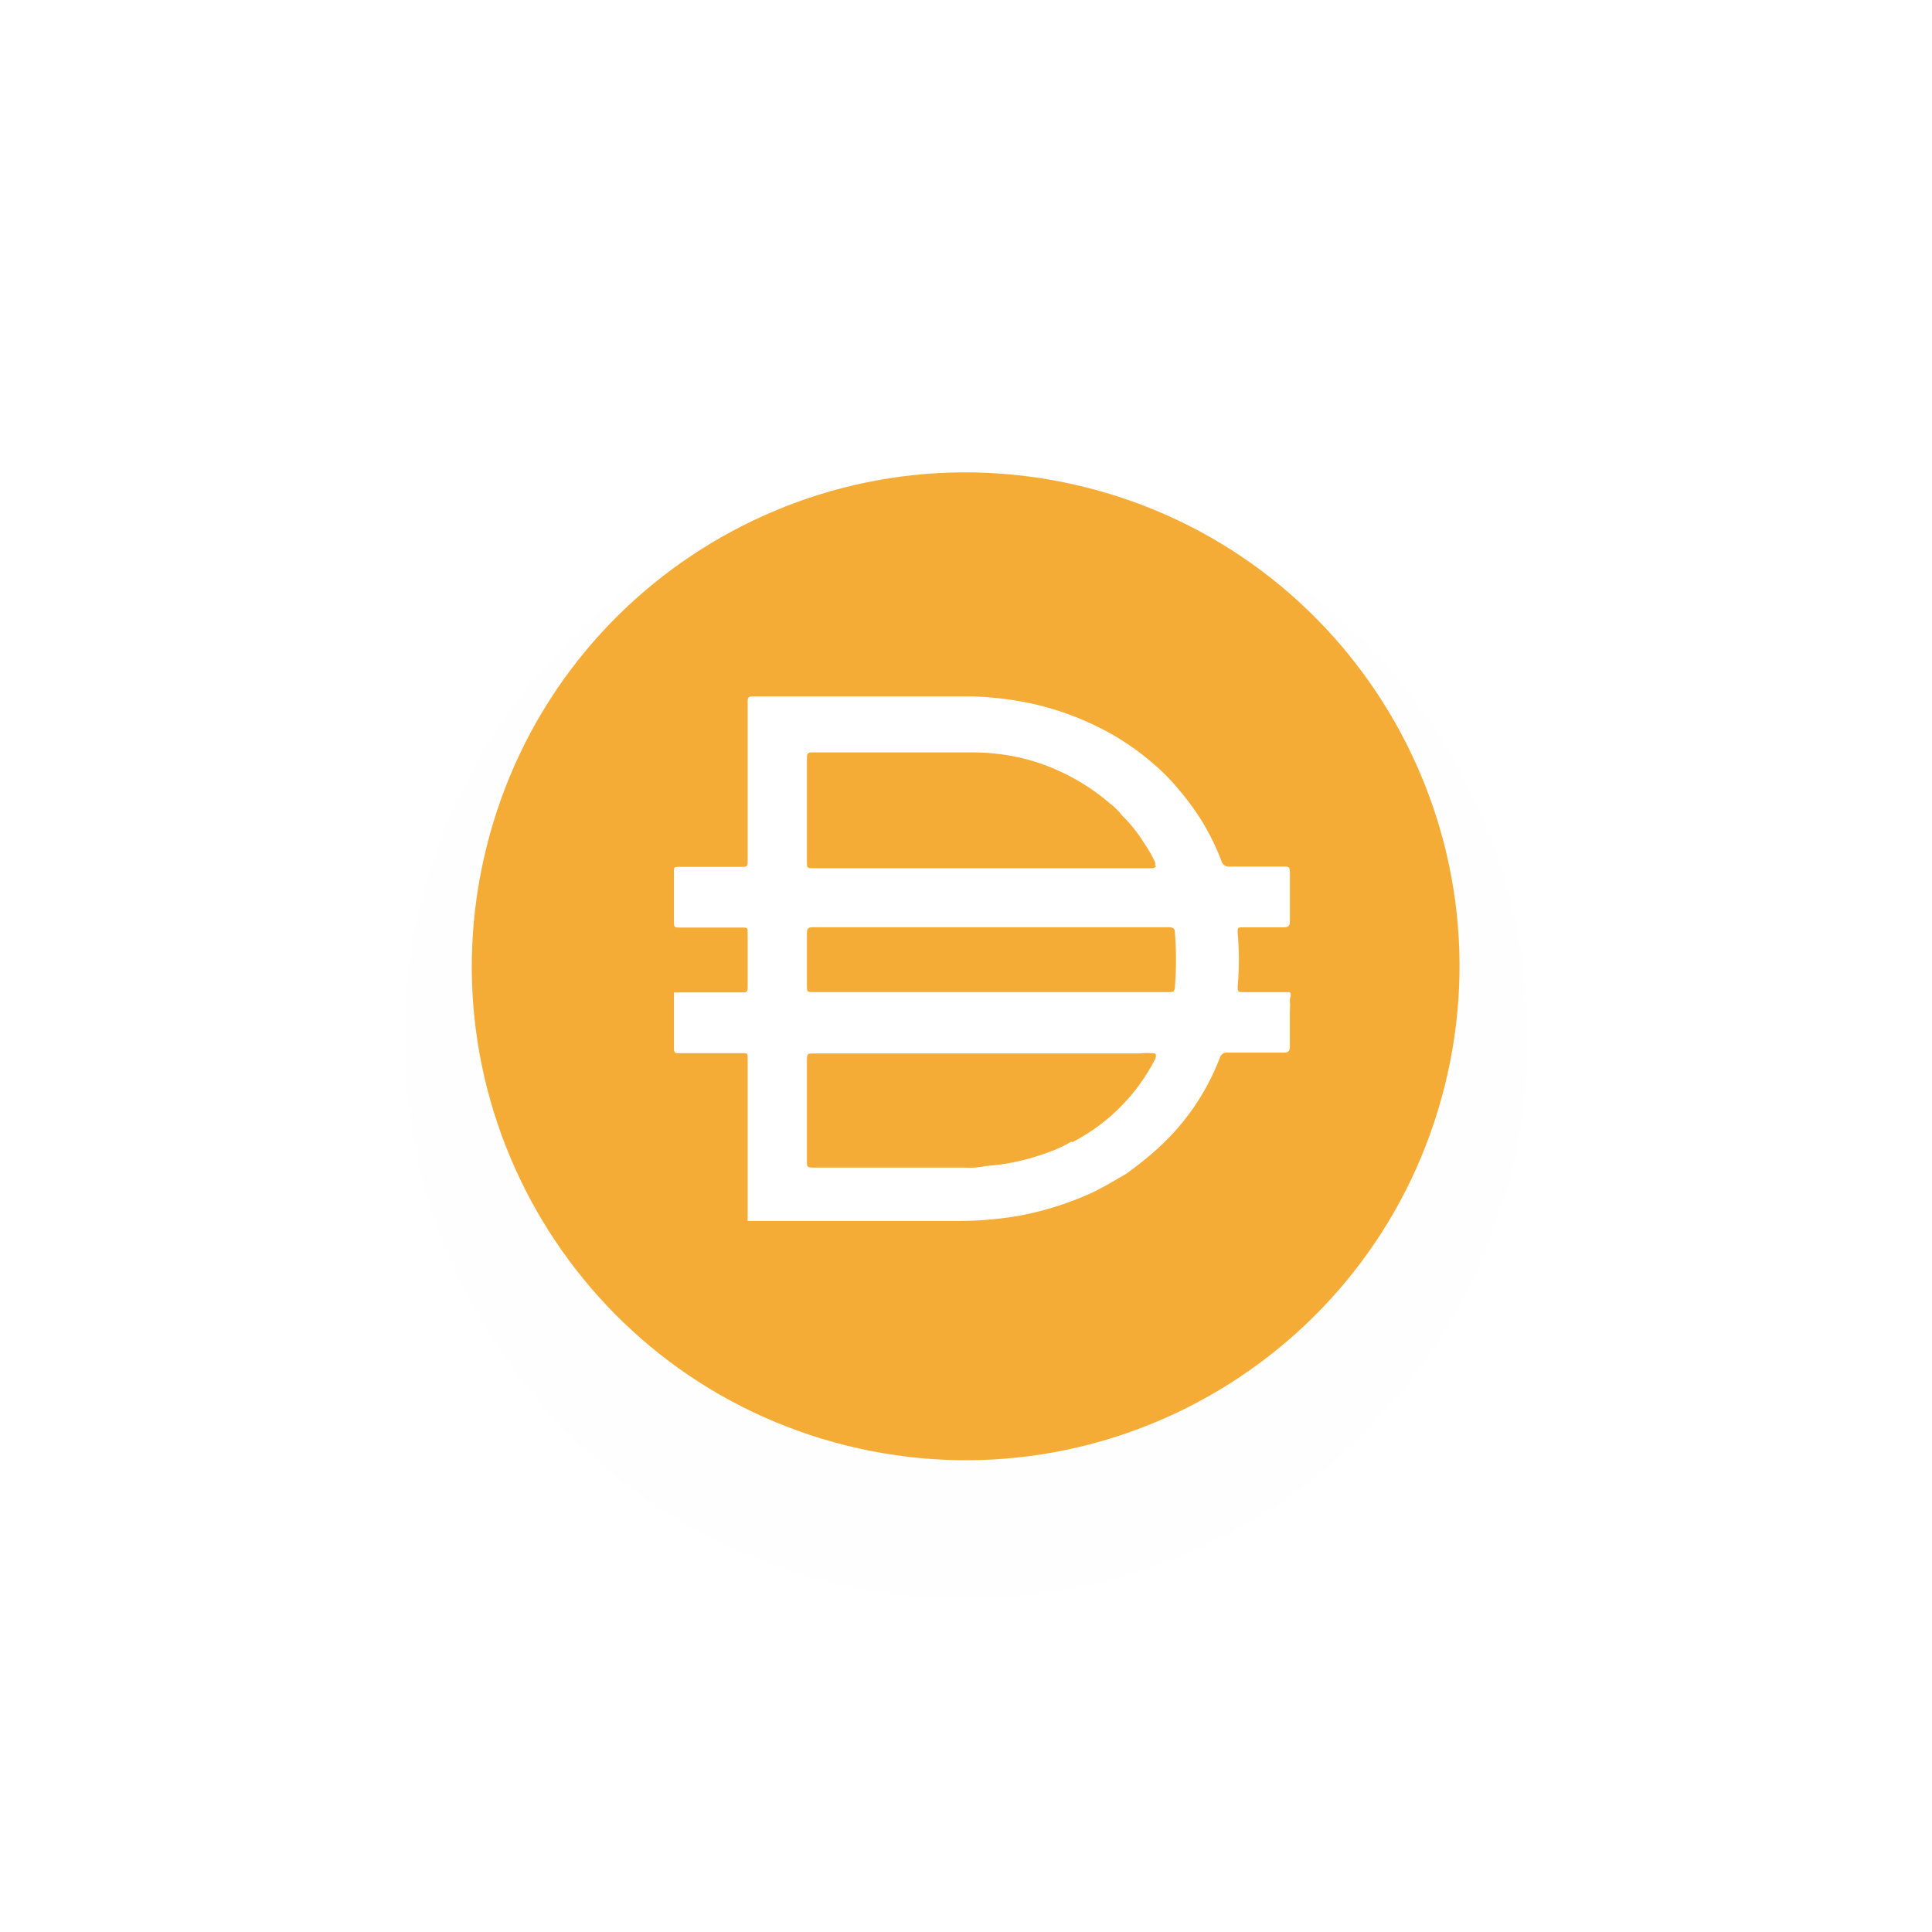 <svg width="86" height="86" viewBox="0 0 86 86" fill="none" xmlns="http://www.w3.org/2000/svg">
<g filter="url(#filter0_biiiiii)">
<path d="M68 43C68 56.807 56.807 68 43 68C29.193 68 18 56.807 18 43C18 29.193 29.193 18 43 18C56.807 18 68 29.193 68 43Z" fill="#C4C4C4" fill-opacity="0.01"/>
</g>
<g filter="url(#filter1_ddif)">
<path d="M64.311 48.332C61.375 60.111 49.445 67.279 37.664 64.342C25.889 61.405 18.721 49.474 21.659 37.697C24.594 25.916 36.524 18.747 48.3 21.684C60.08 24.62 67.248 36.553 64.311 48.332L64.311 48.332H64.311Z" fill="#F5AC37"/>
</g>
<g filter="url(#filter2_d)">
<path fill-rule="evenodd" clip-rule="evenodd" d="M33.281 54.256V54.334L33.277 54.337V54.35H42.386C43.417 54.364 44.444 54.282 45.458 54.101C46.524 53.892 47.564 53.563 48.555 53.117C48.985 52.918 49.398 52.677 49.813 52.435C49.919 52.373 50.024 52.312 50.131 52.25C50.62 51.902 51.089 51.524 51.535 51.122C52.756 50.018 53.701 48.641 54.291 47.106C54.331 46.934 54.499 46.823 54.672 46.856H57.153C57.35 46.856 57.416 46.79 57.416 46.567V44.979C57.429 44.826 57.429 44.672 57.416 44.52C57.416 44.48 57.426 44.441 57.436 44.401C57.456 44.322 57.477 44.244 57.416 44.165H55.343C55.093 44.165 55.093 44.139 55.093 43.915C55.165 43.116 55.165 42.314 55.093 41.514C55.08 41.278 55.133 41.278 55.316 41.278H57.127C57.338 41.278 57.417 41.225 57.417 41.015V38.862C57.41 38.72 57.407 38.648 57.369 38.611C57.33 38.573 57.255 38.573 57.102 38.573H54.753C54.569 38.605 54.394 38.481 54.361 38.297C54.091 37.593 53.748 36.919 53.335 36.289C52.919 35.667 52.451 35.083 51.931 34.544C51.24 33.854 50.464 33.255 49.621 32.759C48.35 32.021 46.96 31.504 45.513 31.236C44.811 31.107 44.101 31.028 43.387 31H33.544C33.281 31 33.281 31.053 33.281 31.263V38.337C33.281 38.587 33.228 38.587 33.032 38.587H30.21C30 38.587 30 38.625 30 38.77V41.08C30 41.289 30.065 41.289 30.223 41.289H33.071C33.281 41.289 33.281 41.328 33.281 41.486V43.953C33.281 44.176 33.215 44.176 33.045 44.176H30V46.67C30 46.88 30.065 46.88 30.223 46.88H33.071C33.281 46.88 33.281 46.906 33.281 47.077V50.161V51.198V54.256ZM51.407 38.362C51.43 38.42 51.43 38.486 51.407 38.545H51.471C51.444 38.623 51.313 38.65 51.313 38.65H36.167C35.918 38.65 35.918 38.597 35.918 38.4V33.742C35.918 33.571 35.944 33.492 36.141 33.492H43.189C43.939 33.485 44.687 33.564 45.42 33.728C46.871 34.072 48.222 34.757 49.358 35.723C49.584 35.892 49.787 36.092 49.962 36.314C50.332 36.681 50.657 37.091 50.933 37.535C51.116 37.795 51.274 38.072 51.407 38.362ZM52.036 44.162H44.056H36.233C36.074 44.162 35.995 44.162 35.956 44.123C35.919 44.085 35.919 44.009 35.919 43.861V41.525C35.919 41.34 35.972 41.275 36.168 41.275H52.049C52.22 41.275 52.299 41.34 52.299 41.498C52.364 42.311 52.364 43.127 52.299 43.939C52.286 44.162 52.206 44.162 52.036 44.162ZM51.407 46.892C51.184 46.868 50.959 46.868 50.736 46.892H36.181C35.985 46.892 35.919 46.892 35.919 47.155V51.71C35.919 51.92 35.919 51.973 36.181 51.973H42.901C43.223 51.997 43.544 51.975 43.859 51.907C44.834 51.837 45.793 51.626 46.708 51.277C47.041 51.162 47.362 51.012 47.665 50.831H47.757C49.332 50.012 50.612 48.725 51.419 47.145C51.419 47.145 51.51 46.946 51.407 46.894V46.892Z" fill="white"/>
</g>
<defs>
<filter id="filter0_biiiiii" x="8.957" y="8.957" width="68.085" height="68.085" filterUnits="userSpaceOnUse" color-interpolation-filters="sRGB">
<feFlood flood-opacity="0" result="BackgroundImageFix"/>
<feGaussianBlur in="BackgroundImage" stdDeviation="4.521"/>
<feComposite in2="SourceAlpha" operator="in" result="effect1_backgroundBlur"/>
<feBlend mode="normal" in="SourceGraphic" in2="effect1_backgroundBlur" result="shape"/>
<feColorMatrix in="SourceAlpha" type="matrix" values="0 0 0 0 0 0 0 0 0 0 0 0 0 0 0 0 0 0 127 0" result="hardAlpha"/>
<feOffset dy="0.047"/>
<feGaussianBlur stdDeviation="0.948"/>
<feComposite in2="hardAlpha" operator="arithmetic" k2="-1" k3="1"/>
<feColorMatrix type="matrix" values="0 0 0 0 0.889 0 0 0 0 0.871 0 0 0 0 1 0 0 0 0.2 0"/>
<feBlend mode="normal" in2="shape" result="effect2_innerShadow"/>
<feColorMatrix in="SourceAlpha" type="matrix" values="0 0 0 0 0 0 0 0 0 0 0 0 0 0 0 0 0 0 127 0" result="hardAlpha"/>
<feOffset dy="0.19"/>
<feGaussianBlur stdDeviation="0.427"/>
<feComposite in2="hardAlpha" operator="arithmetic" k2="-1" k3="1"/>
<feColorMatrix type="matrix" values="0 0 0 0 0.605 0 0 0 0 0.574 0 0 0 0 0.825 0 0 0 0.3 0"/>
<feBlend mode="normal" in2="effect2_innerShadow" result="effect3_innerShadow"/>
<feColorMatrix in="SourceAlpha" type="matrix" values="0 0 0 0 0 0 0 0 0 0 0 0 0 0 0 0 0 0 127 0" result="hardAlpha"/>
<feMorphology radius="2.276" operator="dilate" in="SourceAlpha" result="effect4_innerShadow"/>
<feOffset dy="4.647"/>
<feGaussianBlur stdDeviation="2.371"/>
<feComposite in2="hardAlpha" operator="arithmetic" k2="-1" k3="1"/>
<feColorMatrix type="matrix" values="0 0 0 0 0.792 0 0 0 0 0.675 0 0 0 0 1 0 0 0 0.3 0"/>
<feBlend mode="normal" in2="effect3_innerShadow" result="effect4_innerShadow"/>
<feColorMatrix in="SourceAlpha" type="matrix" values="0 0 0 0 0 0 0 0 0 0 0 0 0 0 0 0 0 0 127 0" result="hardAlpha"/>
<feMorphology radius="3.035" operator="dilate" in="SourceAlpha" result="effect5_innerShadow"/>
<feOffset dy="-3.889"/>
<feGaussianBlur stdDeviation="1.612"/>
<feComposite in2="hardAlpha" operator="arithmetic" k2="-1" k3="1"/>
<feColorMatrix type="matrix" values="0 0 0 0 0.375 0 0 0 0 0.267 0 0 0 0 0.567 0 0 0 0.3 0"/>
<feBlend mode="normal" in2="effect4_innerShadow" result="effect5_innerShadow"/>
<feColorMatrix in="SourceAlpha" type="matrix" values="0 0 0 0 0 0 0 0 0 0 0 0 0 0 0 0 0 0 127 0" result="hardAlpha"/>
<feMorphology radius="0.19" operator="dilate" in="SourceAlpha" result="effect6_innerShadow"/>
<feOffset dy="0.332"/>
<feGaussianBlur stdDeviation="0.261"/>
<feComposite in2="hardAlpha" operator="arithmetic" k2="-1" k3="1"/>
<feColorMatrix type="matrix" values="0 0 0 0 1 0 0 0 0 1 0 0 0 0 1 0 0 0 1 0"/>
<feBlend mode="normal" in2="effect5_innerShadow" result="effect6_innerShadow"/>
<feColorMatrix in="SourceAlpha" type="matrix" values="0 0 0 0 0 0 0 0 0 0 0 0 0 0 0 0 0 0 127 0" result="hardAlpha"/>
<feMorphology radius="1.707" operator="dilate" in="SourceAlpha" result="effect7_innerShadow"/>
<feOffset dy="1.849"/>
<feGaussianBlur stdDeviation="1.328"/>
<feComposite in2="hardAlpha" operator="arithmetic" k2="-1" k3="1"/>
<feColorMatrix type="matrix" values="0 0 0 0 1 0 0 0 0 1 0 0 0 0 1 0 0 0 0.5 0"/>
<feBlend mode="normal" in2="effect6_innerShadow" result="effect7_innerShadow"/>
</filter>
<filter id="filter1_ddif" x="0.79" y="0.816" width="84.388" height="84.393" filterUnits="userSpaceOnUse" color-interpolation-filters="sRGB">
<feFlood flood-opacity="0" result="BackgroundImageFix"/>
<feColorMatrix in="SourceAlpha" type="matrix" values="0 0 0 0 0 0 0 0 0 0 0 0 0 0 0 0 0 0 127 0" result="hardAlpha"/>
<feOffset/>
<feGaussianBlur stdDeviation="10.105"/>
<feColorMatrix type="matrix" values="0 0 0 0 0.961 0 0 0 0 0.675 0 0 0 0 0.216 0 0 0 1 0"/>
<feBlend mode="normal" in2="BackgroundImageFix" result="effect1_dropShadow"/>
<feColorMatrix in="SourceAlpha" type="matrix" values="0 0 0 0 0 0 0 0 0 0 0 0 0 0 0 0 0 0 127 0" result="hardAlpha"/>
<feOffset/>
<feGaussianBlur stdDeviation="2.61"/>
<feColorMatrix type="matrix" values="0 0 0 0 0.961 0 0 0 0 0.675 0 0 0 0 0.216 0 0 0 1 0"/>
<feBlend mode="normal" in2="effect1_dropShadow" result="effect2_dropShadow"/>
<feBlend mode="normal" in="SourceGraphic" in2="effect2_dropShadow" result="shape"/>
<feColorMatrix in="SourceAlpha" type="matrix" values="0 0 0 0 0 0 0 0 0 0 0 0 0 0 0 0 0 0 127 0" result="hardAlpha"/>
<feOffset/>
<feGaussianBlur stdDeviation="1.01"/>
<feComposite in2="hardAlpha" operator="arithmetic" k2="-1" k3="1"/>
<feColorMatrix type="matrix" values="0 0 0 0 0.961 0 0 0 0 0.675 0 0 0 0 0.216 0 0 0 1 0"/>
<feBlend mode="normal" in2="shape" result="effect3_innerShadow"/>
<feGaussianBlur stdDeviation="0.186" result="effect4_foregroundBlur"/>
</filter>
<filter id="filter2_d" x="26" y="27" width="35.456" height="31.352" filterUnits="userSpaceOnUse" color-interpolation-filters="sRGB">
<feFlood flood-opacity="0" result="BackgroundImageFix"/>
<feColorMatrix in="SourceAlpha" type="matrix" values="0 0 0 0 0 0 0 0 0 0 0 0 0 0 0 0 0 0 127 0" result="hardAlpha"/>
<feOffset/>
<feGaussianBlur stdDeviation="2"/>
<feComposite in2="hardAlpha" operator="out"/>
<feColorMatrix type="matrix" values="0 0 0 0 1 0 0 0 0 1 0 0 0 0 1 0 0 0 0.25 0"/>
<feBlend mode="normal" in2="BackgroundImageFix" result="effect1_dropShadow"/>
<feBlend mode="normal" in="SourceGraphic" in2="effect1_dropShadow" result="shape"/>
</filter>
</defs>
</svg>
